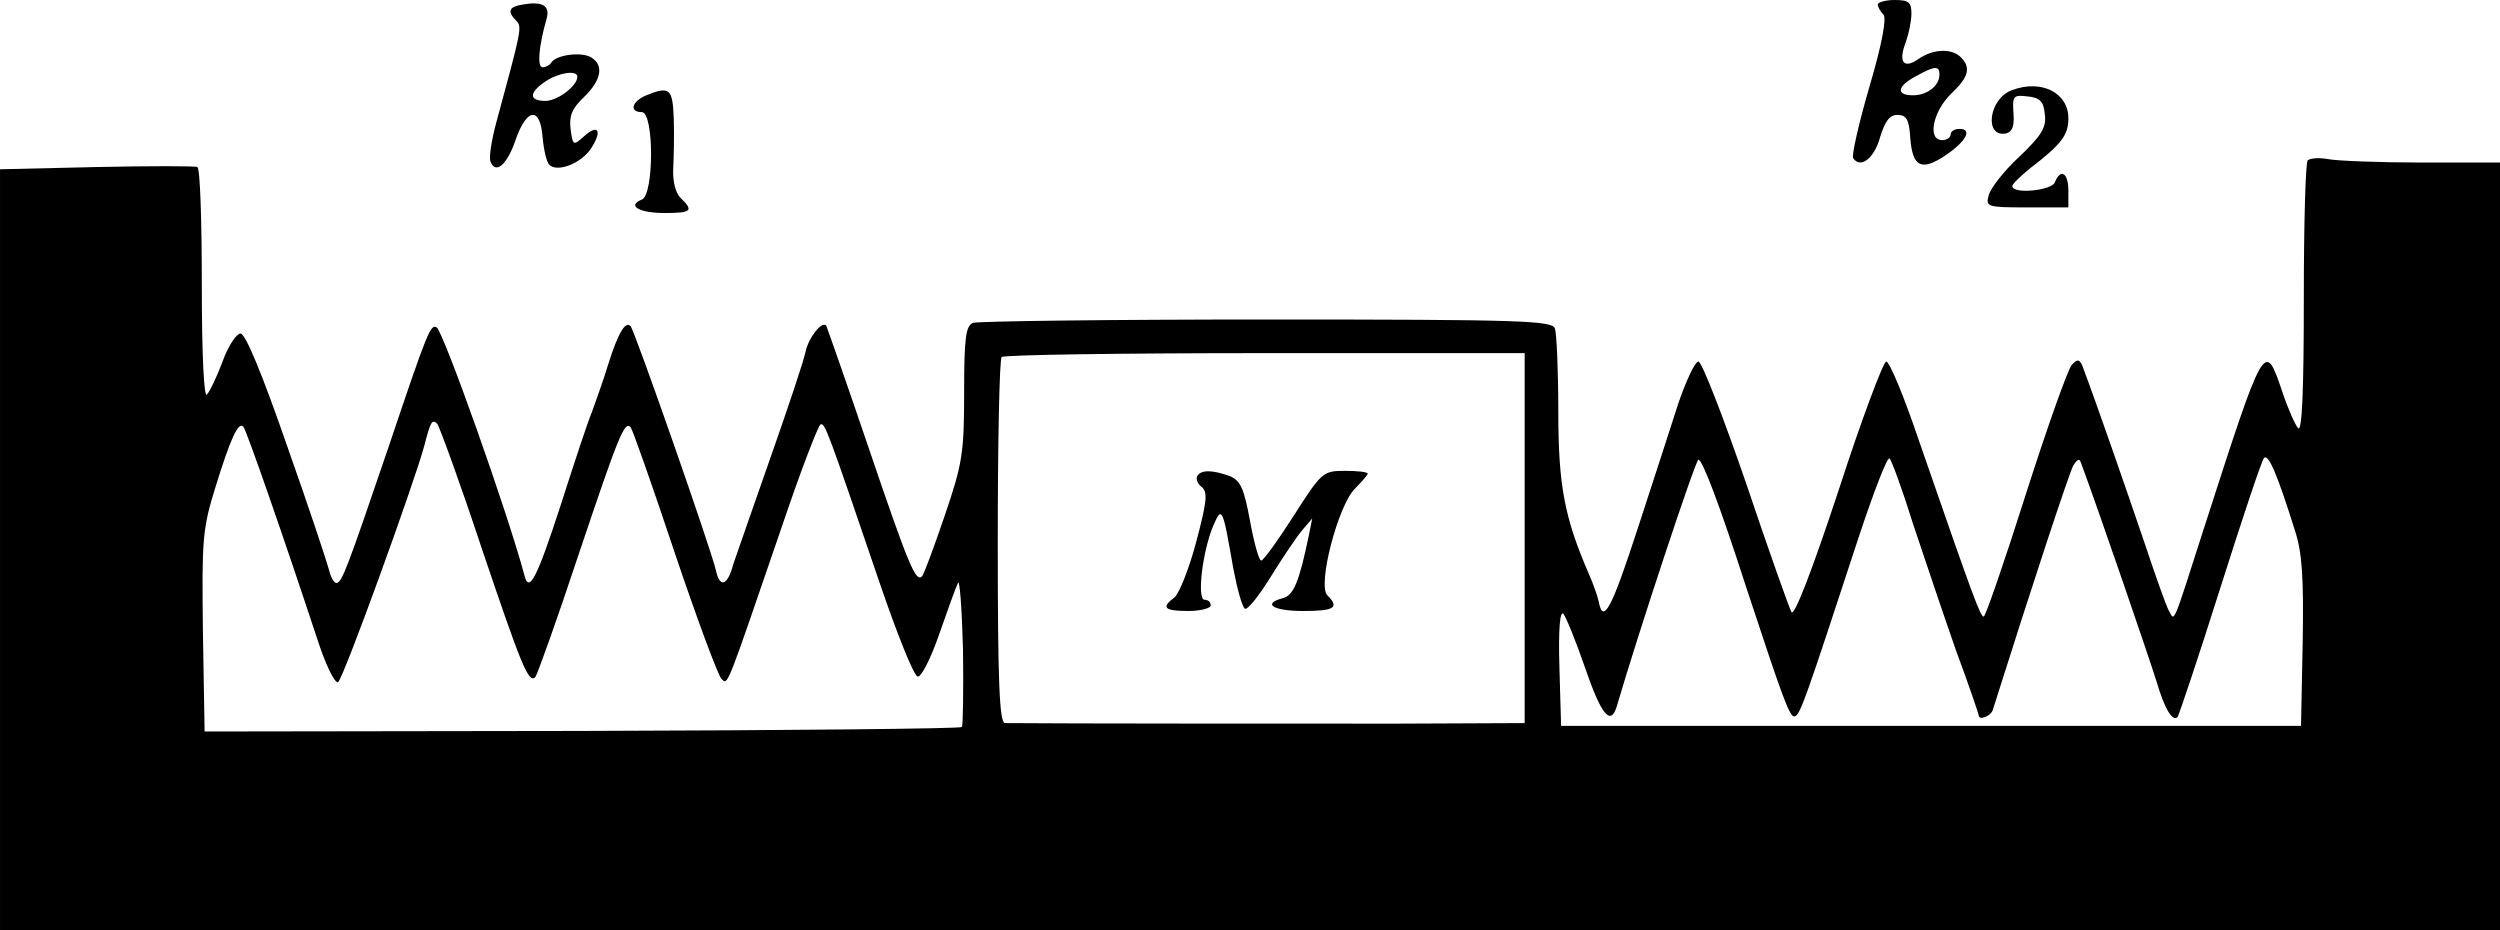<?xml version="1.0" standalone="no"?>
<!DOCTYPE svg PUBLIC "-//W3C//DTD SVG 20010904//EN"
 "http://www.w3.org/TR/2001/REC-SVG-20010904/DTD/svg10.dtd">
<svg version="1.0" xmlns="http://www.w3.org/2000/svg"
 width="446pt" height="166pt" viewBox="0 0 446 166"
 preserveAspectRatio="xMidYMid meet">
<g transform="translate(0,166) scale(0.1,-0.1)"
fill="#000000" stroke="none">
<path d="M933 1652 c-25 -4 -29 -12 -12 -29 11 -11 9 -17 -36 -183 -8 -30 -13
-61 -10 -68 9 -24 30 -6 45 39 20 57 44 59 48 4 2 -22 7 -44 12 -49 14 -14 57
2 75 30 20 31 12 44 -14 20 -18 -16 -19 -16 -23 13 -3 24 2 37 24 58 31 30 36
57 12 71 -18 10 -61 4 -70 -9 -3 -5 -10 -9 -16 -9 -10 0 -7 37 7 86 7 24 -7
32 -42 26z m97 -129 c0 -16 -35 -43 -57 -43 -29 0 -30 14 -1 34 23 16 58 22
58 9z"/>
<path d="M3350 1652 c0 -4 4 -12 10 -18 6 -6 -2 -51 -25 -129 -19 -65 -32
-123 -29 -127 13 -20 38 0 48 37 9 29 17 40 31 40 16 0 21 -8 23 -42 4 -51 20
-59 63 -30 37 25 48 47 25 47 -9 0 -16 -4 -16 -10 0 -5 -7 -10 -15 -10 -27 0
-17 50 15 82 32 30 37 47 18 66 -16 16 -49 15 -75 -3 -27 -19 -37 -6 -23 30 5
14 10 37 10 51 0 20 -5 24 -30 24 -16 0 -30 -4 -30 -8z m110 -125 c0 -20 -22
-37 -47 -37 -31 0 -29 16 5 34 34 19 42 19 42 3z"/>
<path d="M3589 1499 c-41 -15 -50 -85 -10 -77 11 3 15 13 13 37 -2 30 0 32 25
29 22 -2 29 -9 31 -32 3 -23 -5 -37 -46 -76 -27 -25 -51 -56 -54 -68 -6 -21
-3 -22 68 -22 l74 0 0 30 c0 32 -14 40 -24 15 -5 -15 -76 -22 -76 -7 0 4 15
18 32 32 56 43 68 59 68 89 0 46 -49 70 -101 50z"/>
<path d="M1153 1490 c-26 -11 -31 -30 -8 -30 22 0 22 -148 0 -156 -27 -11 -5
-24 41 -24 48 0 52 4 28 27 -9 9 -14 30 -13 52 1 20 2 60 1 89 -2 54 -7 59
-49 42z"/>
<path d="M4117 1374 c-4 -4 -7 -115 -7 -248 0 -158 -3 -237 -10 -230 -5 5 -18
34 -28 64 -32 94 -31 96 -141 -245 -57 -178 -51 -163 -62 -144 -5 9 -24 63
-43 120 -35 103 -90 261 -108 308 -7 21 -11 22 -22 10 -7 -8 -44 -112 -82
-231 -38 -120 -72 -218 -75 -218 -6 0 -17 29 -116 315 -26 77 -52 140 -58 140
-5 0 -44 -103 -85 -230 -48 -145 -79 -225 -84 -217 -4 7 -41 111 -81 230 -41
119 -79 217 -85 217 -6 0 -22 -34 -36 -75 -13 -41 -46 -142 -73 -225 -46 -141
-61 -170 -69 -128 -2 10 -10 32 -17 48 -44 101 -55 159 -55 291 0 73 -3 139
-6 148 -5 14 -60 16 -514 16 -280 0 -515 -3 -524 -6 -13 -5 -16 -26 -16 -124
0 -109 -3 -127 -35 -221 -19 -56 -37 -104 -40 -107 -11 -12 -24 19 -95 228
-40 118 -75 217 -76 219 -8 9 -32 -22 -37 -47 -3 -15 -31 -99 -62 -187 -31
-88 -61 -175 -67 -192 -10 -38 -24 -43 -31 -10 -7 33 -145 428 -152 435 -9 10
-22 -11 -40 -68 -9 -30 -23 -68 -29 -85 -7 -16 -32 -92 -56 -167 -42 -129 -56
-156 -64 -126 -31 116 -145 436 -157 444 -11 6 -16 -6 -85 -211 -75 -220 -84
-245 -94 -245 -4 0 -10 10 -13 23 -3 12 -36 112 -75 222 -44 127 -74 200 -83
200 -7 0 -22 -22 -32 -50 -10 -27 -23 -54 -28 -59 -5 -6 -9 68 -9 196 0 114
-3 208 -8 210 -4 2 -85 2 -179 0 l-173 -4 0 -679 0 -679 2230 0 2230 0 0 685
0 685 -139 0 c-76 0 -151 3 -167 6 -16 3 -32 2 -37 -2z m-1397 -674 l0 -330
-227 -1 c-175 0 -591 0 -700 1 -10 0 -13 71 -13 323 0 178 3 327 7 330 3 4
215 7 470 7 l463 0 0 -330z m-1860 -20 c70 -207 83 -240 95 -228 3 3 39 103
78 221 71 211 81 236 92 225 3 -3 38 -102 78 -222 40 -119 78 -221 84 -227 12
-12 8 -19 107 269 34 101 66 184 70 185 8 2 12 -9 105 -282 31 -91 61 -166 68
-168 6 -2 23 31 38 74 15 43 30 85 34 93 3 8 7 -45 9 -119 1 -73 0 -136 -2
-138 -3 -3 -308 -6 -678 -7 l-673 -1 -3 178 c-2 166 -1 183 23 260 26 84 40
115 49 106 5 -4 76 -209 133 -382 14 -43 30 -76 36 -74 8 2 136 355 154 422
11 43 14 48 23 39 4 -5 41 -106 80 -224z m2553 45 c20 -60 54 -161 76 -224 23
-62 41 -115 41 -117 0 -10 21 -2 25 9 69 219 137 425 144 437 9 13 11 13 15 0
27 -72 121 -346 133 -385 15 -51 29 -73 38 -64 2 3 37 106 76 230 39 123 74
228 78 232 8 8 24 -30 55 -129 13 -39 16 -84 14 -200 l-3 -149 -660 0 -660 0
-3 105 c-2 67 1 101 7 95 5 -6 22 -48 38 -94 30 -88 47 -108 58 -69 37 127
140 438 145 438 7 0 37 -78 86 -230 65 -197 77 -231 86 -228 10 4 18 27 114
320 27 81 51 144 55 140 4 -4 23 -56 42 -117z"/>
<path d="M2136 811 c-3 -5 0 -14 8 -20 11 -9 9 -26 -10 -98 -13 -49 -31 -93
-39 -99 -24 -18 -18 -24 25 -24 22 0 40 5 40 10 0 6 -5 10 -11 10 -14 0 -4 85
15 131 16 37 17 35 36 -74 7 -37 16 -70 21 -73 5 -2 25 23 46 57 21 34 46 71
56 83 l18 21 -6 -30 c-17 -82 -27 -107 -46 -112 -38 -10 -18 -23 36 -23 56 0
65 6 43 28 -18 18 19 160 49 190 13 13 23 25 23 27 0 3 -18 5 -40 5 -40 0 -42
-2 -92 -80 -28 -44 -54 -80 -58 -80 -4 0 -13 32 -20 71 -11 59 -17 72 -37 80
-31 11 -50 11 -57 0z"/>
</g>
</svg>
